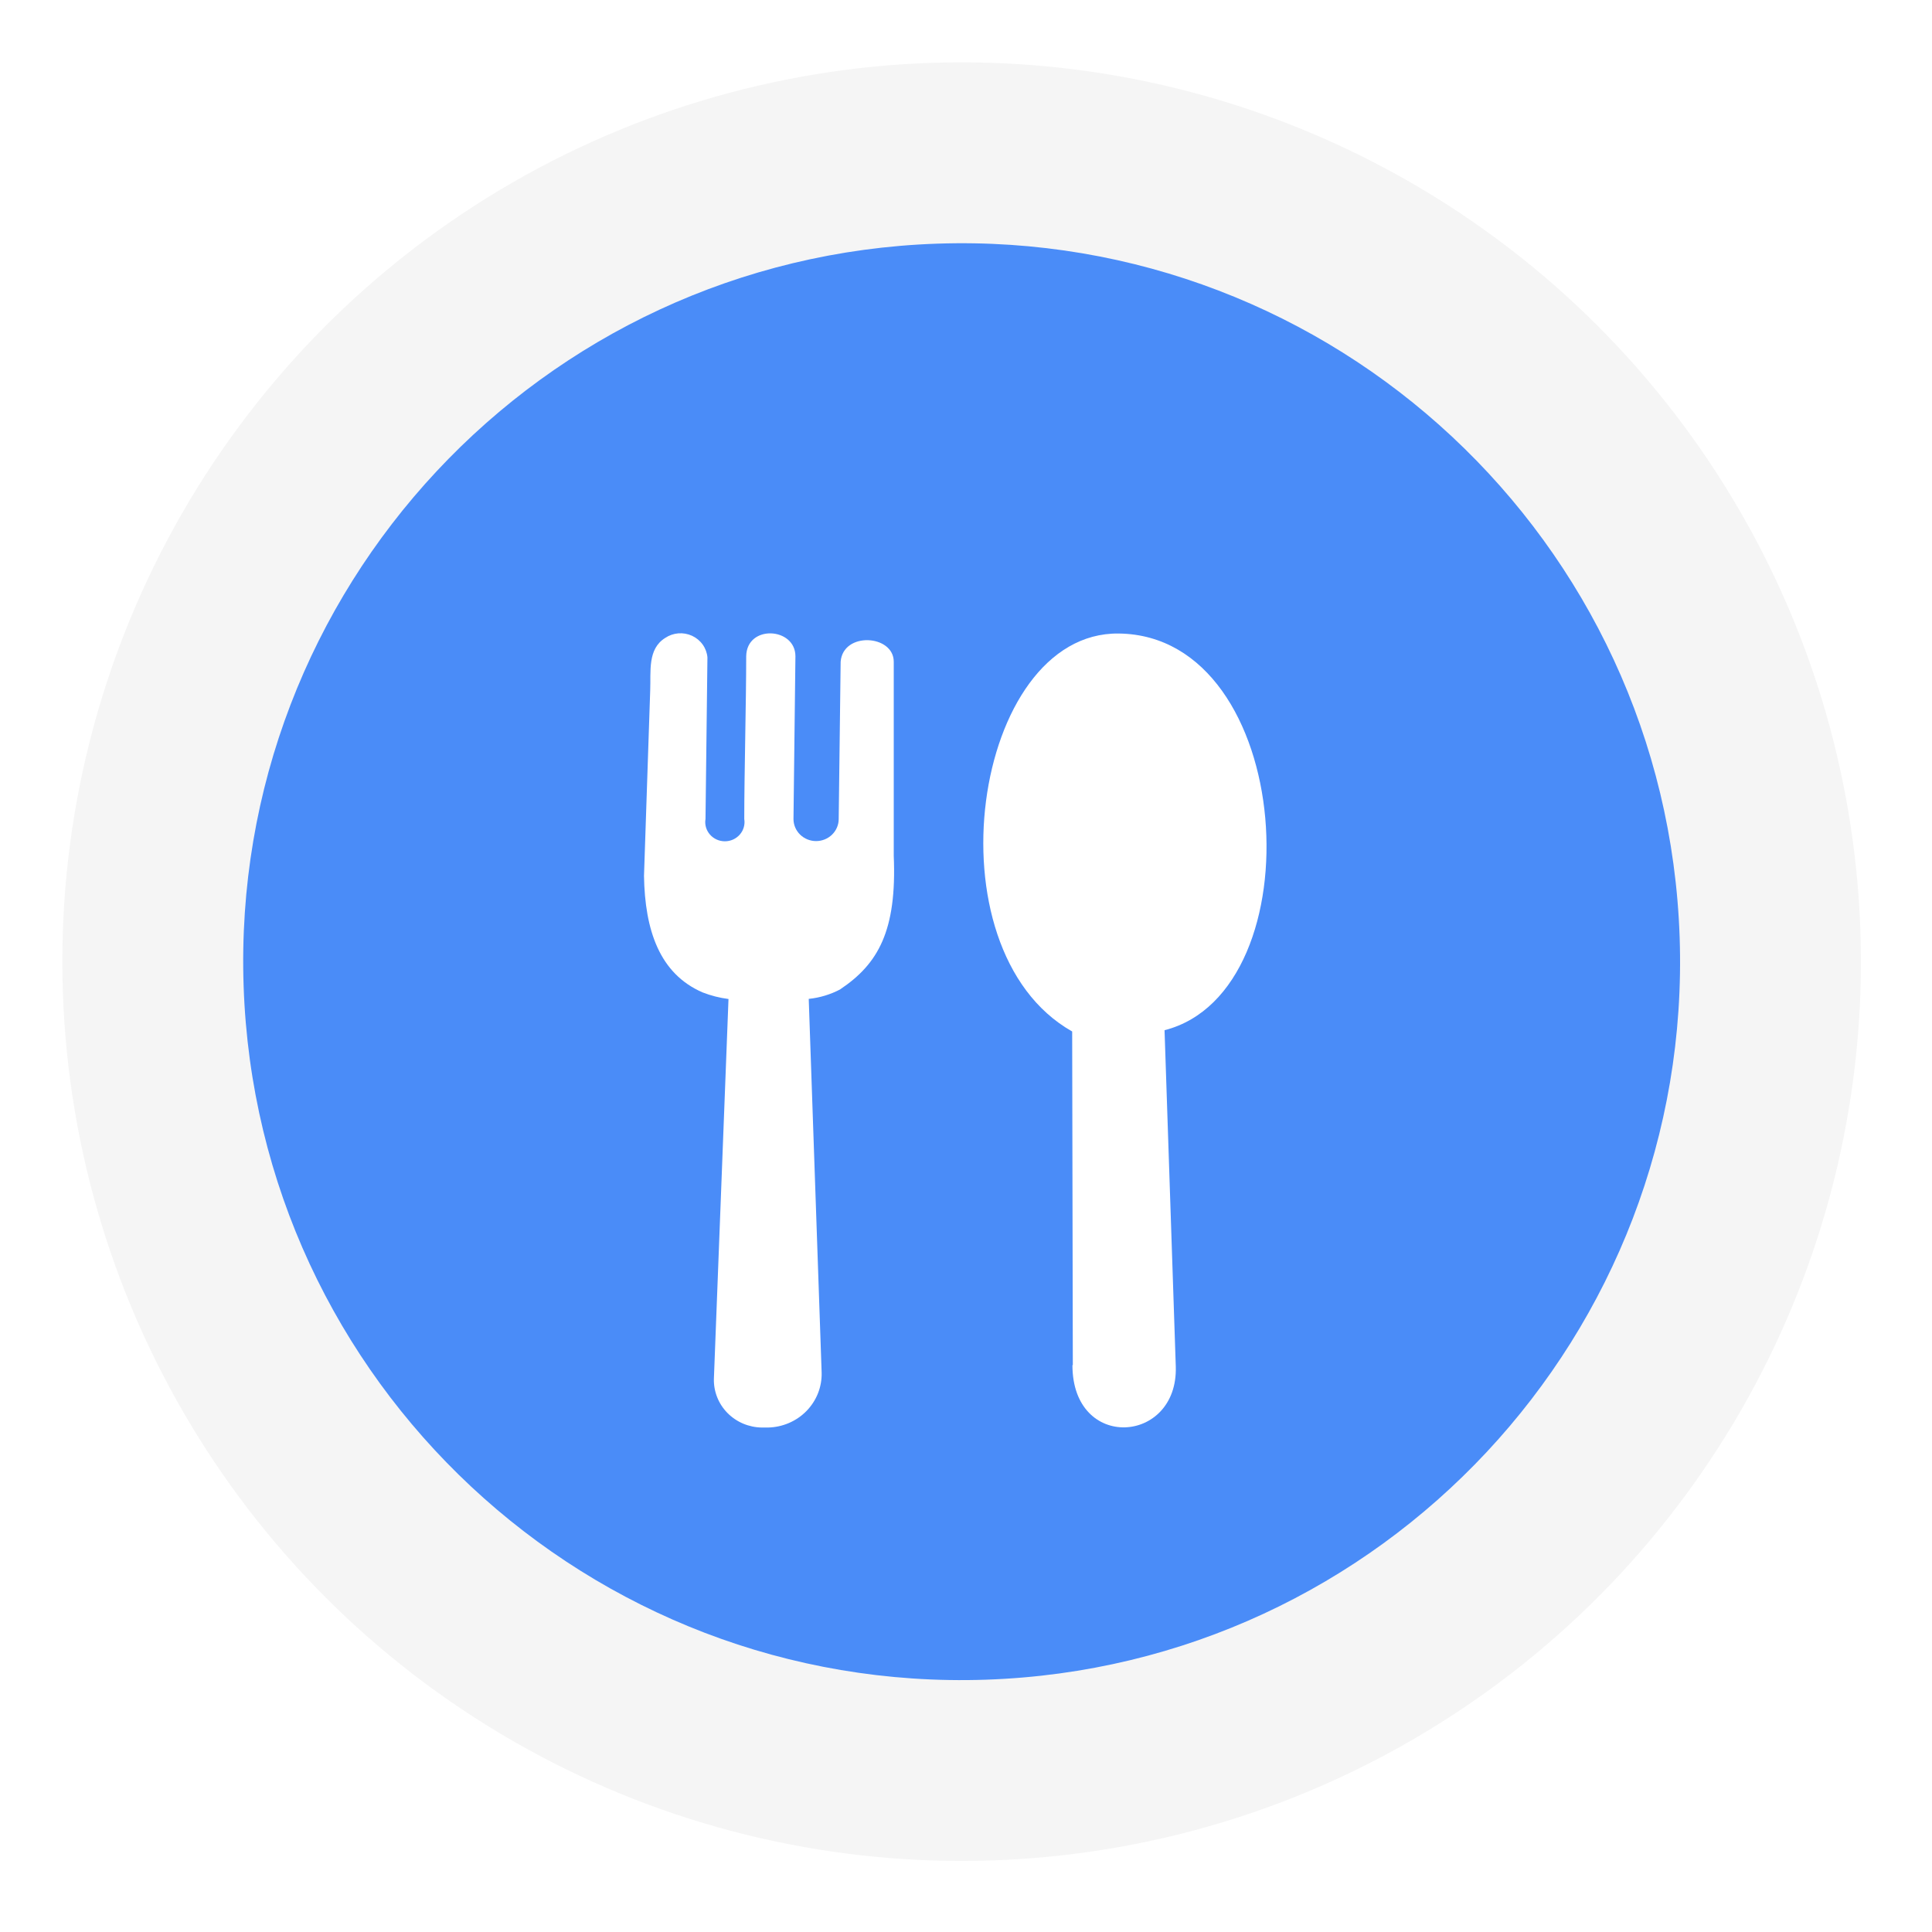 <svg width="180" height="180" viewBox="0 0 180 180" fill="none" xmlns="http://www.w3.org/2000/svg">
<g filter="url(#filter0_d_3024_11874)">
<circle cx="89.594" cy="89.594" r="83.785" transform="rotate(-1.954 89.594 89.594)" fill="#F5F5F5"/>
</g>
<path d="M156.489 87.314C157.749 124.259 128.821 155.231 91.876 156.492C54.93 157.752 23.958 128.824 22.698 91.879C21.437 54.934 50.365 23.961 87.311 22.701C124.256 21.44 155.228 50.368 156.489 87.314Z" fill="#4A8CF8"/>
<path d="M83.268 79.716C83.569 86.743 81.8 89.815 78.285 92.169H78.297C77.383 92.653 76.381 92.957 75.348 93.064L76.551 127.892C76.567 128.55 76.45 129.205 76.206 129.819C75.962 130.432 75.596 130.993 75.129 131.468C74.663 131.943 74.105 132.322 73.487 132.585C72.87 132.848 72.205 132.989 71.532 133H70.978C70.379 132.992 69.787 132.868 69.236 132.635C68.686 132.402 68.189 132.064 67.773 131.642C67.358 131.219 67.032 130.72 66.816 130.173C66.6 129.626 66.496 129.043 66.512 128.457L67.872 93.075C67.047 92.969 66.239 92.764 65.465 92.463C61.432 90.721 60.084 86.637 60 81.611L60.578 64.32C60.65 62.555 60.313 60.472 61.974 59.436C62.337 59.191 62.758 59.044 63.197 59.008C63.636 58.973 64.077 59.051 64.476 59.234C64.874 59.418 65.216 59.701 65.468 60.054C65.72 60.407 65.873 60.819 65.91 61.248L65.73 76.303C65.687 76.559 65.701 76.821 65.772 77.071C65.843 77.321 65.969 77.552 66.141 77.75C66.313 77.948 66.526 78.107 66.767 78.216C67.008 78.325 67.27 78.381 67.535 78.381C67.801 78.381 68.063 78.325 68.304 78.216C68.544 78.107 68.758 77.948 68.93 77.75C69.102 77.552 69.227 77.321 69.298 77.071C69.369 76.821 69.384 76.559 69.341 76.303C69.341 72.101 69.522 65.356 69.522 61.142C69.57 58.165 74.108 58.435 74.108 61.142L73.927 76.303C73.927 76.849 74.149 77.373 74.544 77.759C74.939 78.145 75.475 78.362 76.034 78.362C76.592 78.362 77.128 78.145 77.523 77.759C77.918 77.373 78.14 76.849 78.14 76.303L78.321 61.649C78.549 58.824 83.268 59.13 83.268 61.649V79.716Z" fill="white"/>
<path d="M99.892 96.1L99.952 127.185H99.916C99.916 135.225 109.75 134.554 109.546 127.339L108.498 95.983C122.703 92.346 120.74 59.212 104.225 59.024C90.635 58.859 86.302 88.426 99.892 96.1Z" fill="white"/>
<defs>
<filter id="filter0_d_3024_11874" x="0.108" y="0.108" width="178.972" height="178.972" filterUnits="userSpaceOnUse" color-interpolation-filters="sRGB">
<feFlood flood-opacity="0" result="BackgroundImageFix"/>
<feColorMatrix in="SourceAlpha" type="matrix" values="0 0 0 0 0 0 0 0 0 0 0 0 0 0 0 0 0 0 127 0" result="hardAlpha"/>
<feOffset/>
<feGaussianBlur stdDeviation="2.85"/>
<feComposite in2="hardAlpha" operator="out"/>
<feColorMatrix type="matrix" values="0 0 0 0 0 0 0 0 0 0 0 0 0 0 0 0 0 0 0.25 0"/>
<feBlend mode="normal" in2="BackgroundImageFix" result="effect1_dropShadow_3024_11874"/>
<feBlend mode="normal" in="SourceGraphic" in2="effect1_dropShadow_3024_11874" result="shape"/>
</filter>
</defs>
</svg>

